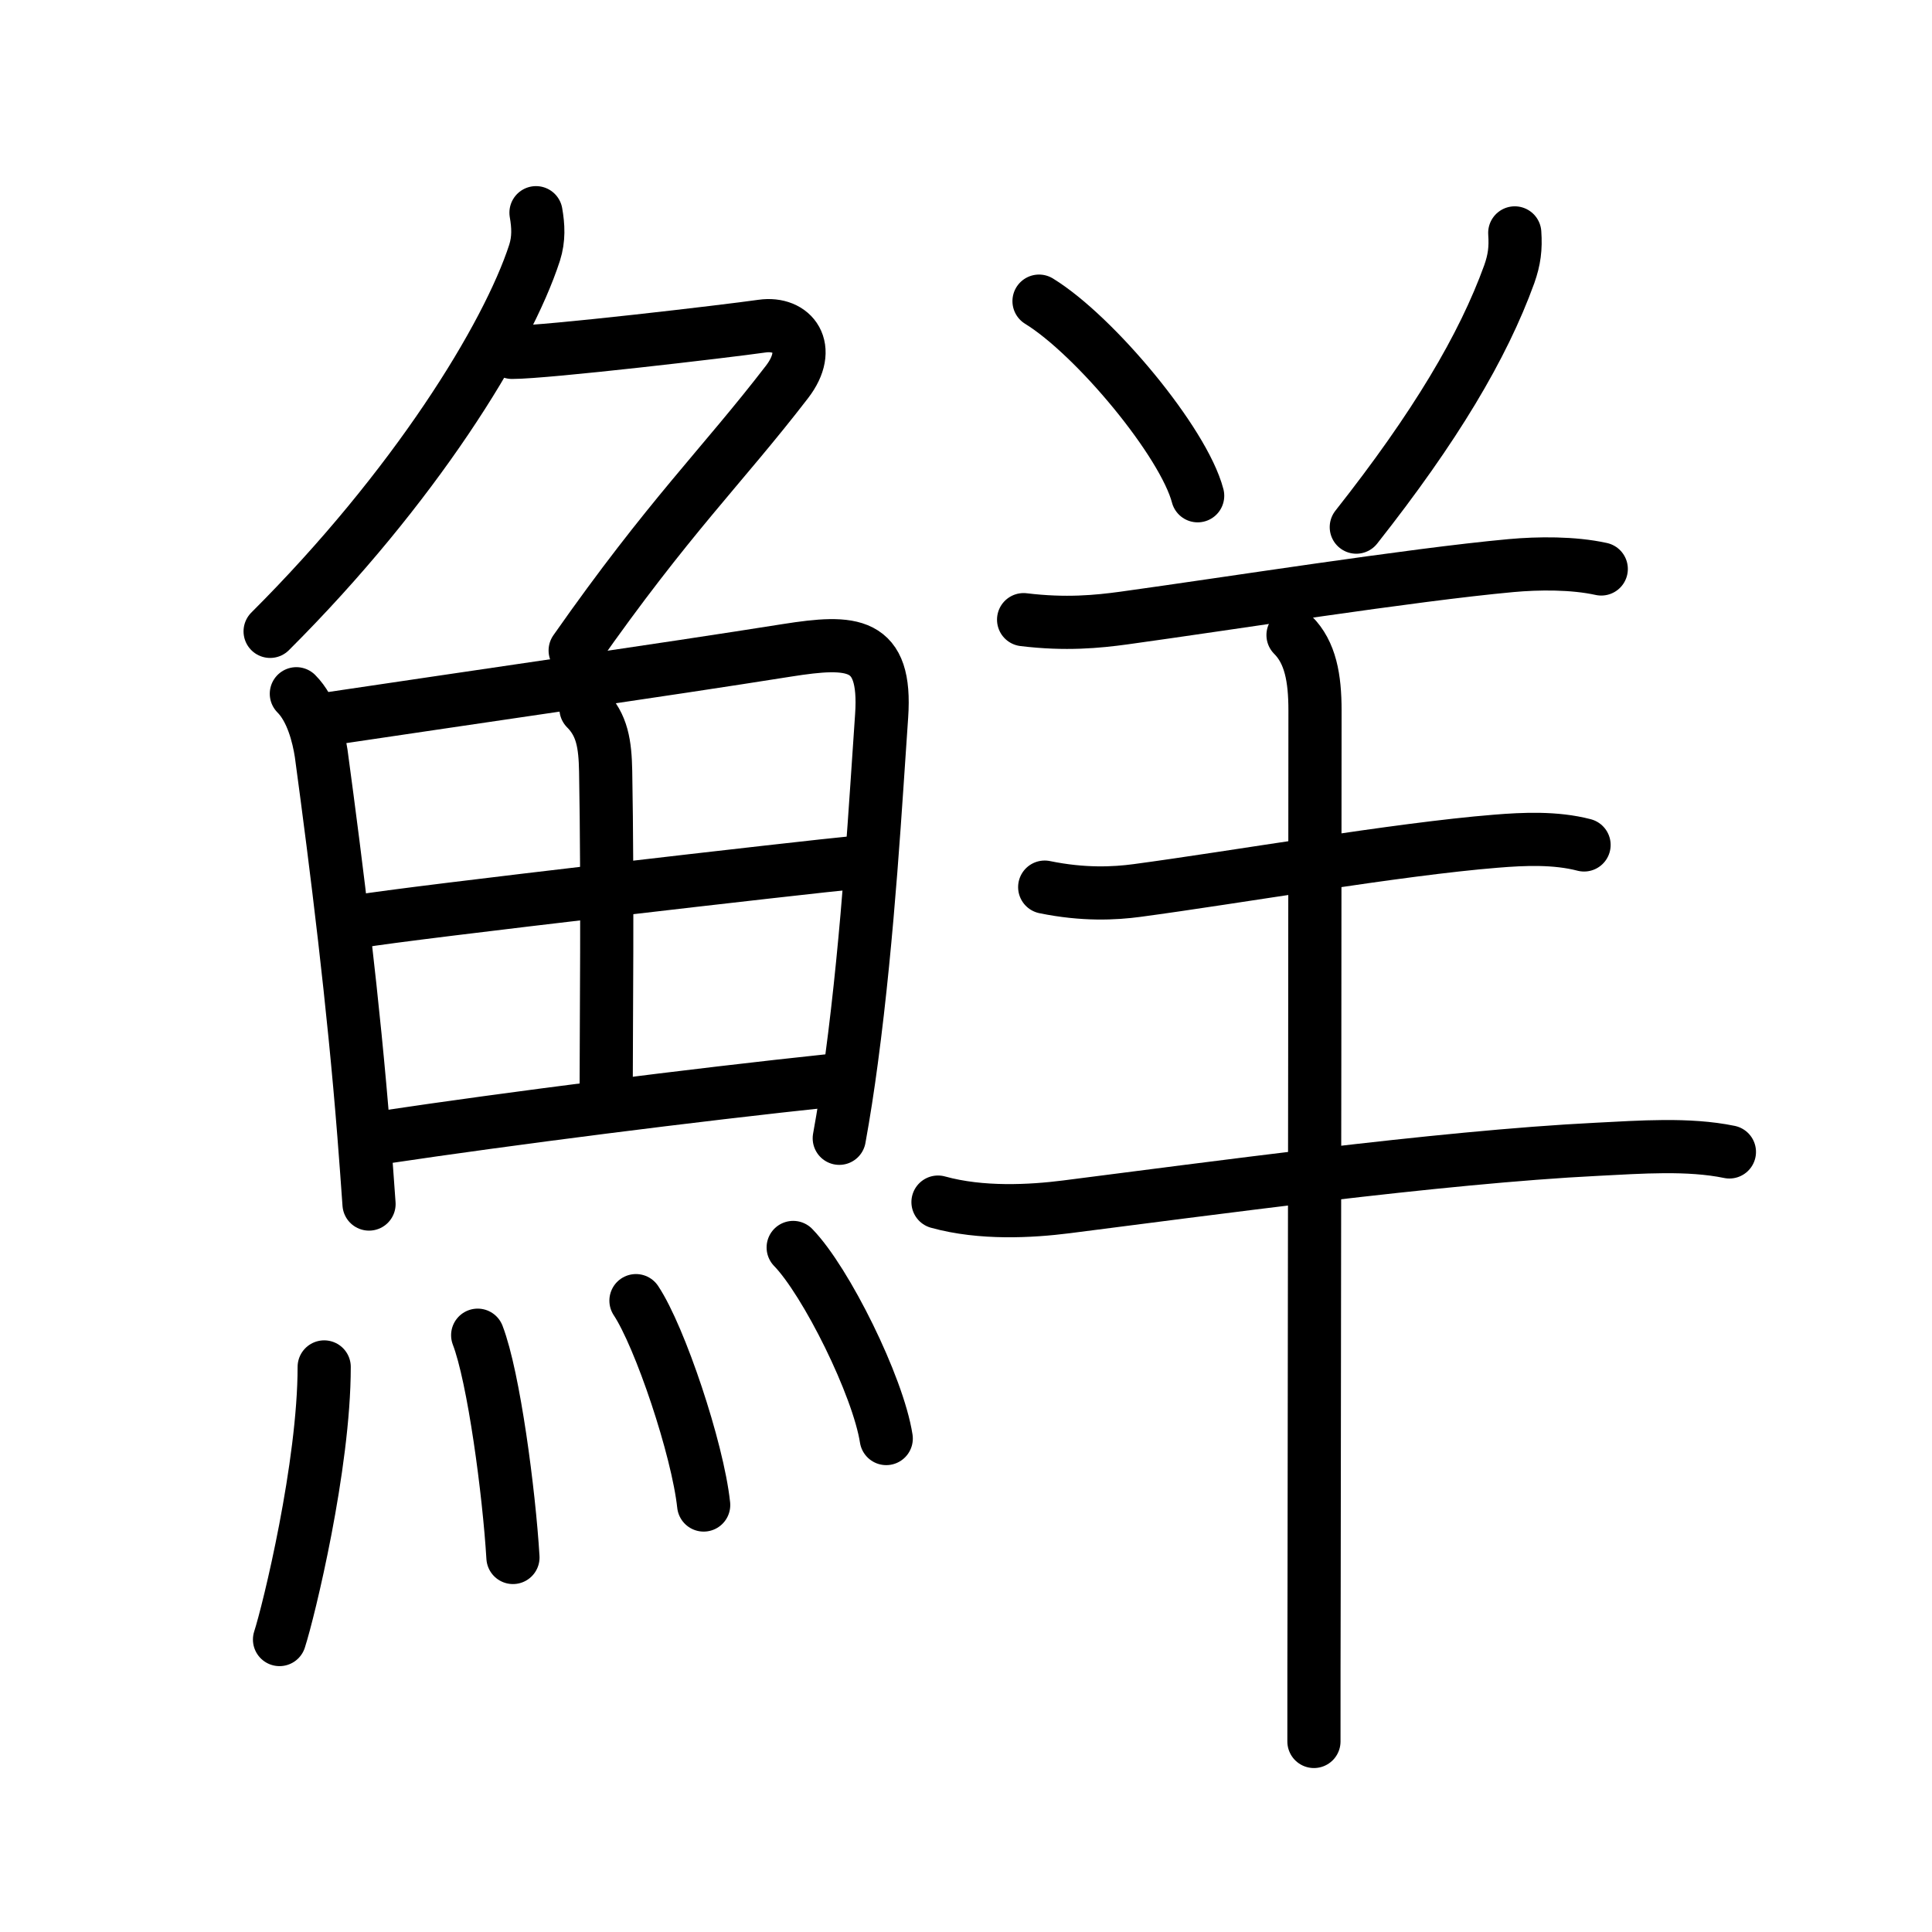 <svg xmlns="http://www.w3.org/2000/svg" width="109" height="109" viewBox="0 0 109 109"><g xmlns:kvg="http://kanjivg.tagaini.net" id="kvg:StrokePaths_09bae" style="fill:none;stroke:#000000;stroke-width:3;stroke-linecap:round;stroke-linejoin:round;"><g id="kvg:09bae" kvg:element="&#39854;"><g id="kvg:09bae-g1" kvg:element="&#39770;" kvg:position="left" kvg:radical="general"><g id="kvg:09bae-g2" kvg:element="&#131210;" kvg:variant="true" kvg:original="&#21241;" kvg:position="top"><path id="kvg:09bae-s1" kvg:type="&#12754;" d="M30.24,12c0.13,0.75,0.17,1.47-0.08,2.26C28.62,19,23.38,27.5,15.24,35.62"/><path id="kvg:09bae-s2" kvg:type="&#12743;a" d="M28.89,19.88c1.93,0,12.07-1.19,14.1-1.48c1.74-0.25,2.89,1.23,1.41,3.15c-3.67,4.77-6.64,7.57-11.95,15.15"/></g><g id="kvg:09bae-g3" kvg:position="bottom"><g id="kvg:09bae-g4" kvg:element="&#30000;"><path id="kvg:09bae-s3" kvg:type="&#12753;" d="M16.72,39.14c0.88,0.88,1.25,2.39,1.4,3.36C19,49,19.95,56.65,20.53,64.02c0.11,1.36,0.2,2.67,0.29,3.91"/><path id="kvg:09bae-s4" kvg:type="&#12757;a" d="M18.78,40.52c7.03-1.05,18.9-2.76,25.62-3.83c3.69-0.58,5.63-0.52,5.34,3.7c-0.32,4.54-0.74,12.24-1.7,19.4c-0.2,1.51-0.43,3-0.69,4.43"/><path id="kvg:09bae-s5" kvg:type="&#12753;a" d="M33.06,39.98c0.92,0.92,1.08,2.01,1.11,3.54c0.12,6.73,0.03,14.52,0.03,17.85"/><path id="kvg:09bae-s6" kvg:type="&#12752;a" d="M20.26,51.98c2.58-0.46,25.76-3.12,27.89-3.31"/><path id="kvg:09bae-s7" kvg:type="&#12752;a" d="M21.73,64.15c6.89-1.03,17.36-2.37,25.24-3.2"/></g><g id="kvg:09bae-g5" kvg:element="&#28780;" kvg:variant="true" kvg:original="&#28779;"><path id="kvg:09bae-s8" kvg:type="&#12756;" d="M18.29,77.12c0,5.57-2,13.78-2.52,15.38"/><path id="kvg:09bae-s9" kvg:type="&#12756;" d="M26.95,75.33c0.91,2.36,1.77,8.87,1.99,12.54"/><path id="kvg:09bae-s10" kvg:type="&#12756;" d="M35.88,73.38c1.35,2.03,3.48,8.36,3.82,11.53"/><path id="kvg:09bae-s11" kvg:type="&#12756;" d="M44.75,70.38c1.85,1.9,4.79,7.82,5.25,10.78"/></g></g></g><g id="kvg:09bae-g6" kvg:element="&#32650;" kvg:position="right"><path id="kvg:09bae-s12" kvg:type="&#12756;" d="M58.62,16.99c3.16,1.94,8.16,7.96,8.95,10.98"/><path id="kvg:09bae-s13" kvg:type="&#12754;" d="M85.46,13.14c0.06,0.87-0.02,1.51-0.31,2.33c-1.48,4.09-4.18,8.63-8.63,14.27"/><path id="kvg:09bae-s14" kvg:type="&#12752;" d="M57.75,34.96c2.38,0.29,4.18,0.11,5.65-0.09c5.81-0.8,16.18-2.44,21.85-2.96c1.54-0.14,3.5-0.16,5.09,0.19"/><path id="kvg:09bae-s15" kvg:type="&#12752;" d="M58.94,50.05c2.19,0.45,3.94,0.36,5.21,0.19c5.46-0.73,14.73-2.34,20.24-2.78c1.58-0.13,3.36-0.21,4.98,0.21"/><path id="kvg:09bae-s16" kvg:type="&#12752;" d="M52.92,67.82c2.45,0.68,5.25,0.52,7.23,0.27c7.66-0.97,21.04-2.81,29.97-3.25c2.4-0.12,5.13-0.33,7.45,0.15"/><path id="kvg:09bae-s17" kvg:type="&#12753;" d="M72.95,35.83c0.98,0.98,1.24,2.42,1.24,4.25c0,5.42-0.02,29.94-0.05,49.42c-0.01,3.33-0.01,6.32-0.01,8.75"/></g></g></g></svg>